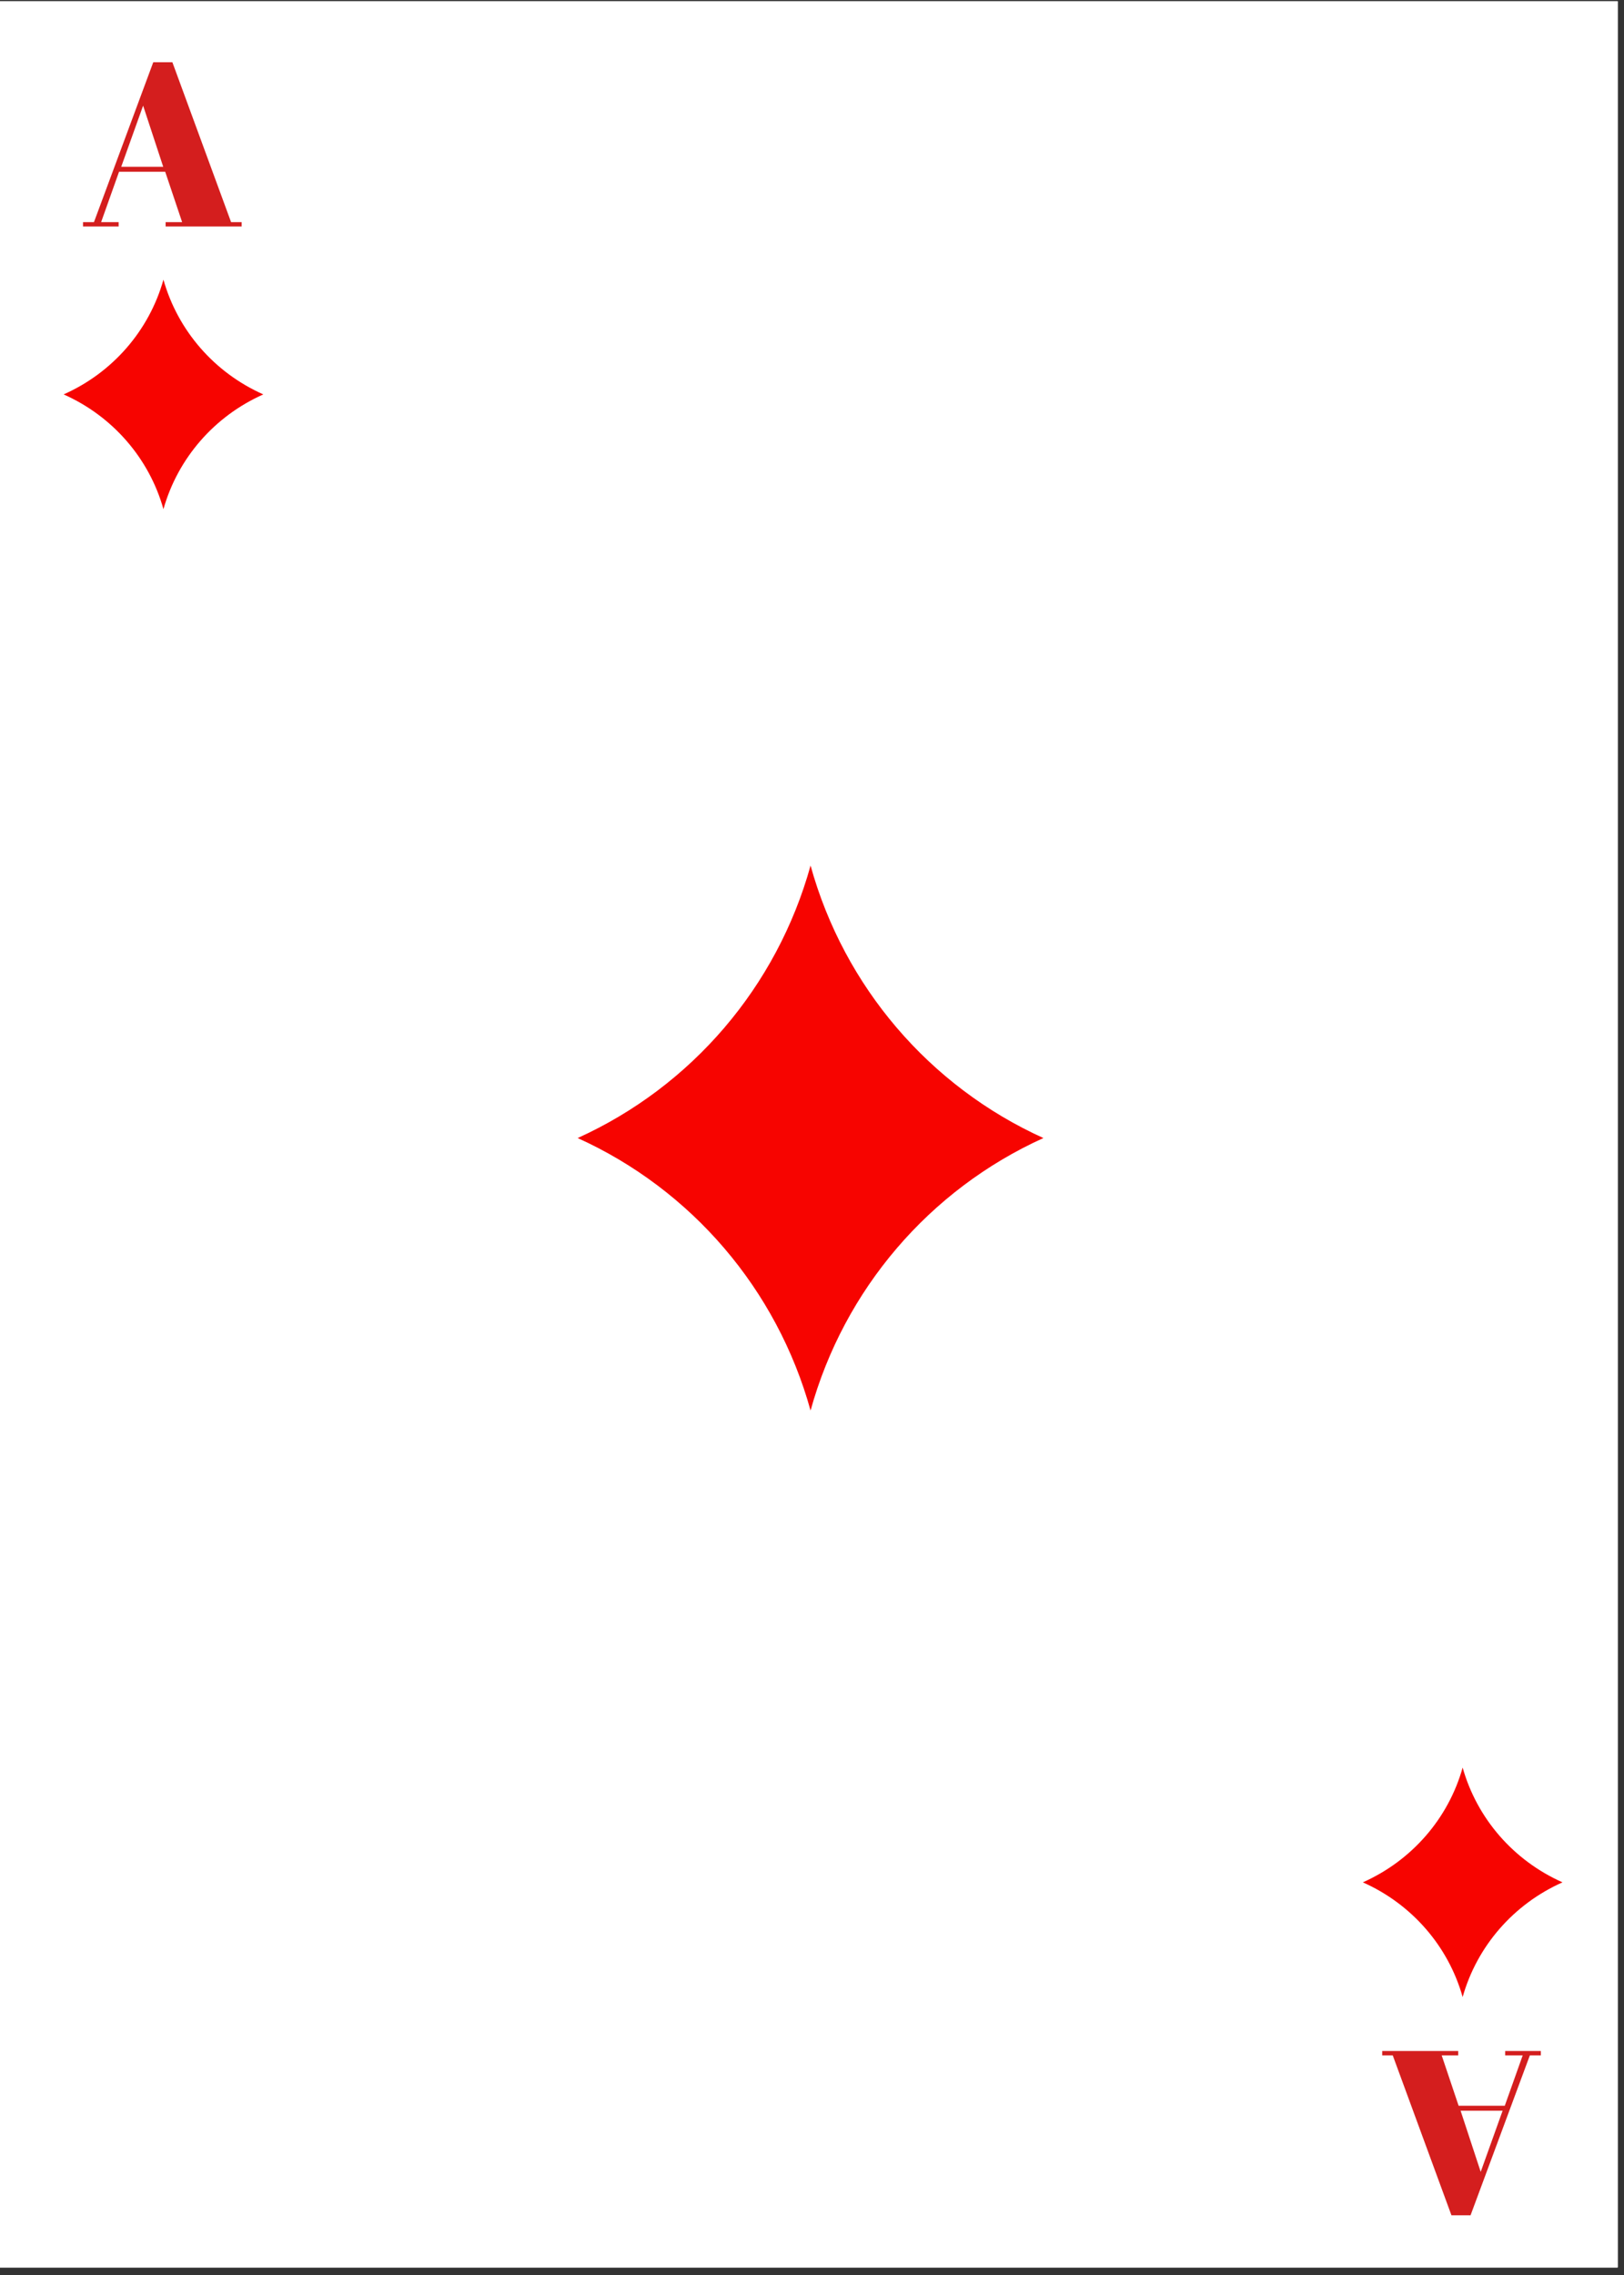 <svg xmlns="http://www.w3.org/2000/svg" xmlns:xlink="http://www.w3.org/1999/xlink" width="170" zoomAndPan="magnify" viewBox="0 0 127.5 178.5" height="238" preserveAspectRatio="xMidYMid meet" version="1.0"><rect x="0" y="0" width="127.5" height="178.5" fill="#333333" stroke="none"/><defs><g/><clipPath id="id1"><path d="M 0 0.098 L 127 0.098 L 127 177.902 L 0 177.902 Z M 0 0.098 " clip-rule="nonzero"/></clipPath><clipPath id="id2"><path d="M 45.352 67.914 L 81.918 67.914 L 81.918 110.664 L 45.352 110.664 Z M 45.352 67.914 " clip-rule="nonzero"/></clipPath><clipPath id="id3"><path d="M 4.996 21.945 L 20.672 21.945 L 20.672 39.945 L 4.996 39.945 Z M 4.996 21.945 " clip-rule="nonzero"/></clipPath><clipPath id="id4"><path d="M 106.996 138.688 L 122.672 138.688 L 122.672 156.688 L 106.996 156.688 Z M 106.996 138.688 " clip-rule="nonzero"/></clipPath></defs><g clip-path="url(#id1)"><path fill="#ffffff" d="M 0 0.098 L 127.5 0.098 L 127.5 186.098 L 0 186.098 Z M 0 0.098 " fill-opacity="1" fill-rule="nonzero"/><path fill="#ffffff" d="M 0 0.098 L 127.5 0.098 L 127.5 178.598 L 0 178.598 Z M 0 0.098 " fill-opacity="1" fill-rule="nonzero"/><path fill="#ffffff" d="M 0 0.098 L 127.5 0.098 L 127.5 178.598 L 0 178.598 Z M 0 0.098 " fill-opacity="1" fill-rule="nonzero"/><path fill="#ffffff" d="M 0 0.098 L 127.5 0.098 L 127.5 178.598 L 0 178.598 Z M 0 0.098 " fill-opacity="1" fill-rule="nonzero"/></g><g fill="#d41e1e" fill-opacity="1"><g transform="translate(121.078, 160.924)"><g><path d="M -7.891 0.344 L -6.562 4.297 L -2.938 4.297 L -1.531 0.344 L -2.906 0.344 L -2.906 0 L -0.109 0 L -0.109 0.344 L -0.969 0.344 L -5.625 12.891 L -7.125 12.891 L -11.734 0.344 L -12.562 0.344 L -12.562 0 L -6.594 0 L -6.594 0.344 Z M -4.828 9.484 L -3.109 4.688 L -6.406 4.688 Z M -4.828 9.484 "/></g></g></g><g fill="#d41e1e" fill-opacity="1"><g transform="translate(6.408, 17.773)"><g><path d="M 7.891 -0.344 L 6.562 -4.297 L 2.938 -4.297 L 1.531 -0.344 L 2.906 -0.344 L 2.906 0 L 0.109 0 L 0.109 -0.344 L 0.969 -0.344 L 5.625 -12.891 L 7.125 -12.891 L 11.734 -0.344 L 12.562 -0.344 L 12.562 0 L 6.594 0 L 6.594 -0.344 Z M 4.828 -9.484 L 3.109 -4.688 L 6.406 -4.688 Z M 4.828 -9.484 "/></g></g></g><g clip-path="url(#id2)"><path fill="#f70400" d="M 63.637 67.914 C 66.266 77.406 72.965 85.238 81.918 89.293 C 72.965 93.344 66.266 101.176 63.637 110.672 C 61.004 101.176 54.305 93.344 45.352 89.293 C 54.305 85.238 61.004 77.406 63.637 67.914 " fill-opacity="1" fill-rule="nonzero"/></g><g clip-path="url(#id3)"><path fill="#f70400" d="M 12.832 21.945 C 13.961 25.941 16.832 29.242 20.672 30.945 C 16.832 32.652 13.961 35.953 12.832 39.949 C 11.707 35.953 8.836 32.652 4.996 30.945 C 8.836 29.242 11.707 25.941 12.832 21.945 " fill-opacity="1" fill-rule="nonzero"/></g><g clip-path="url(#id4)"><path fill="#f70400" d="M 114.832 138.688 C 115.961 142.688 118.832 145.984 122.672 147.691 C 118.832 149.398 115.961 152.695 114.832 156.691 C 113.707 152.695 110.836 149.398 106.996 147.691 C 110.836 145.984 113.707 142.688 114.832 138.688 " fill-opacity="1" fill-rule="nonzero"/></g></svg>
